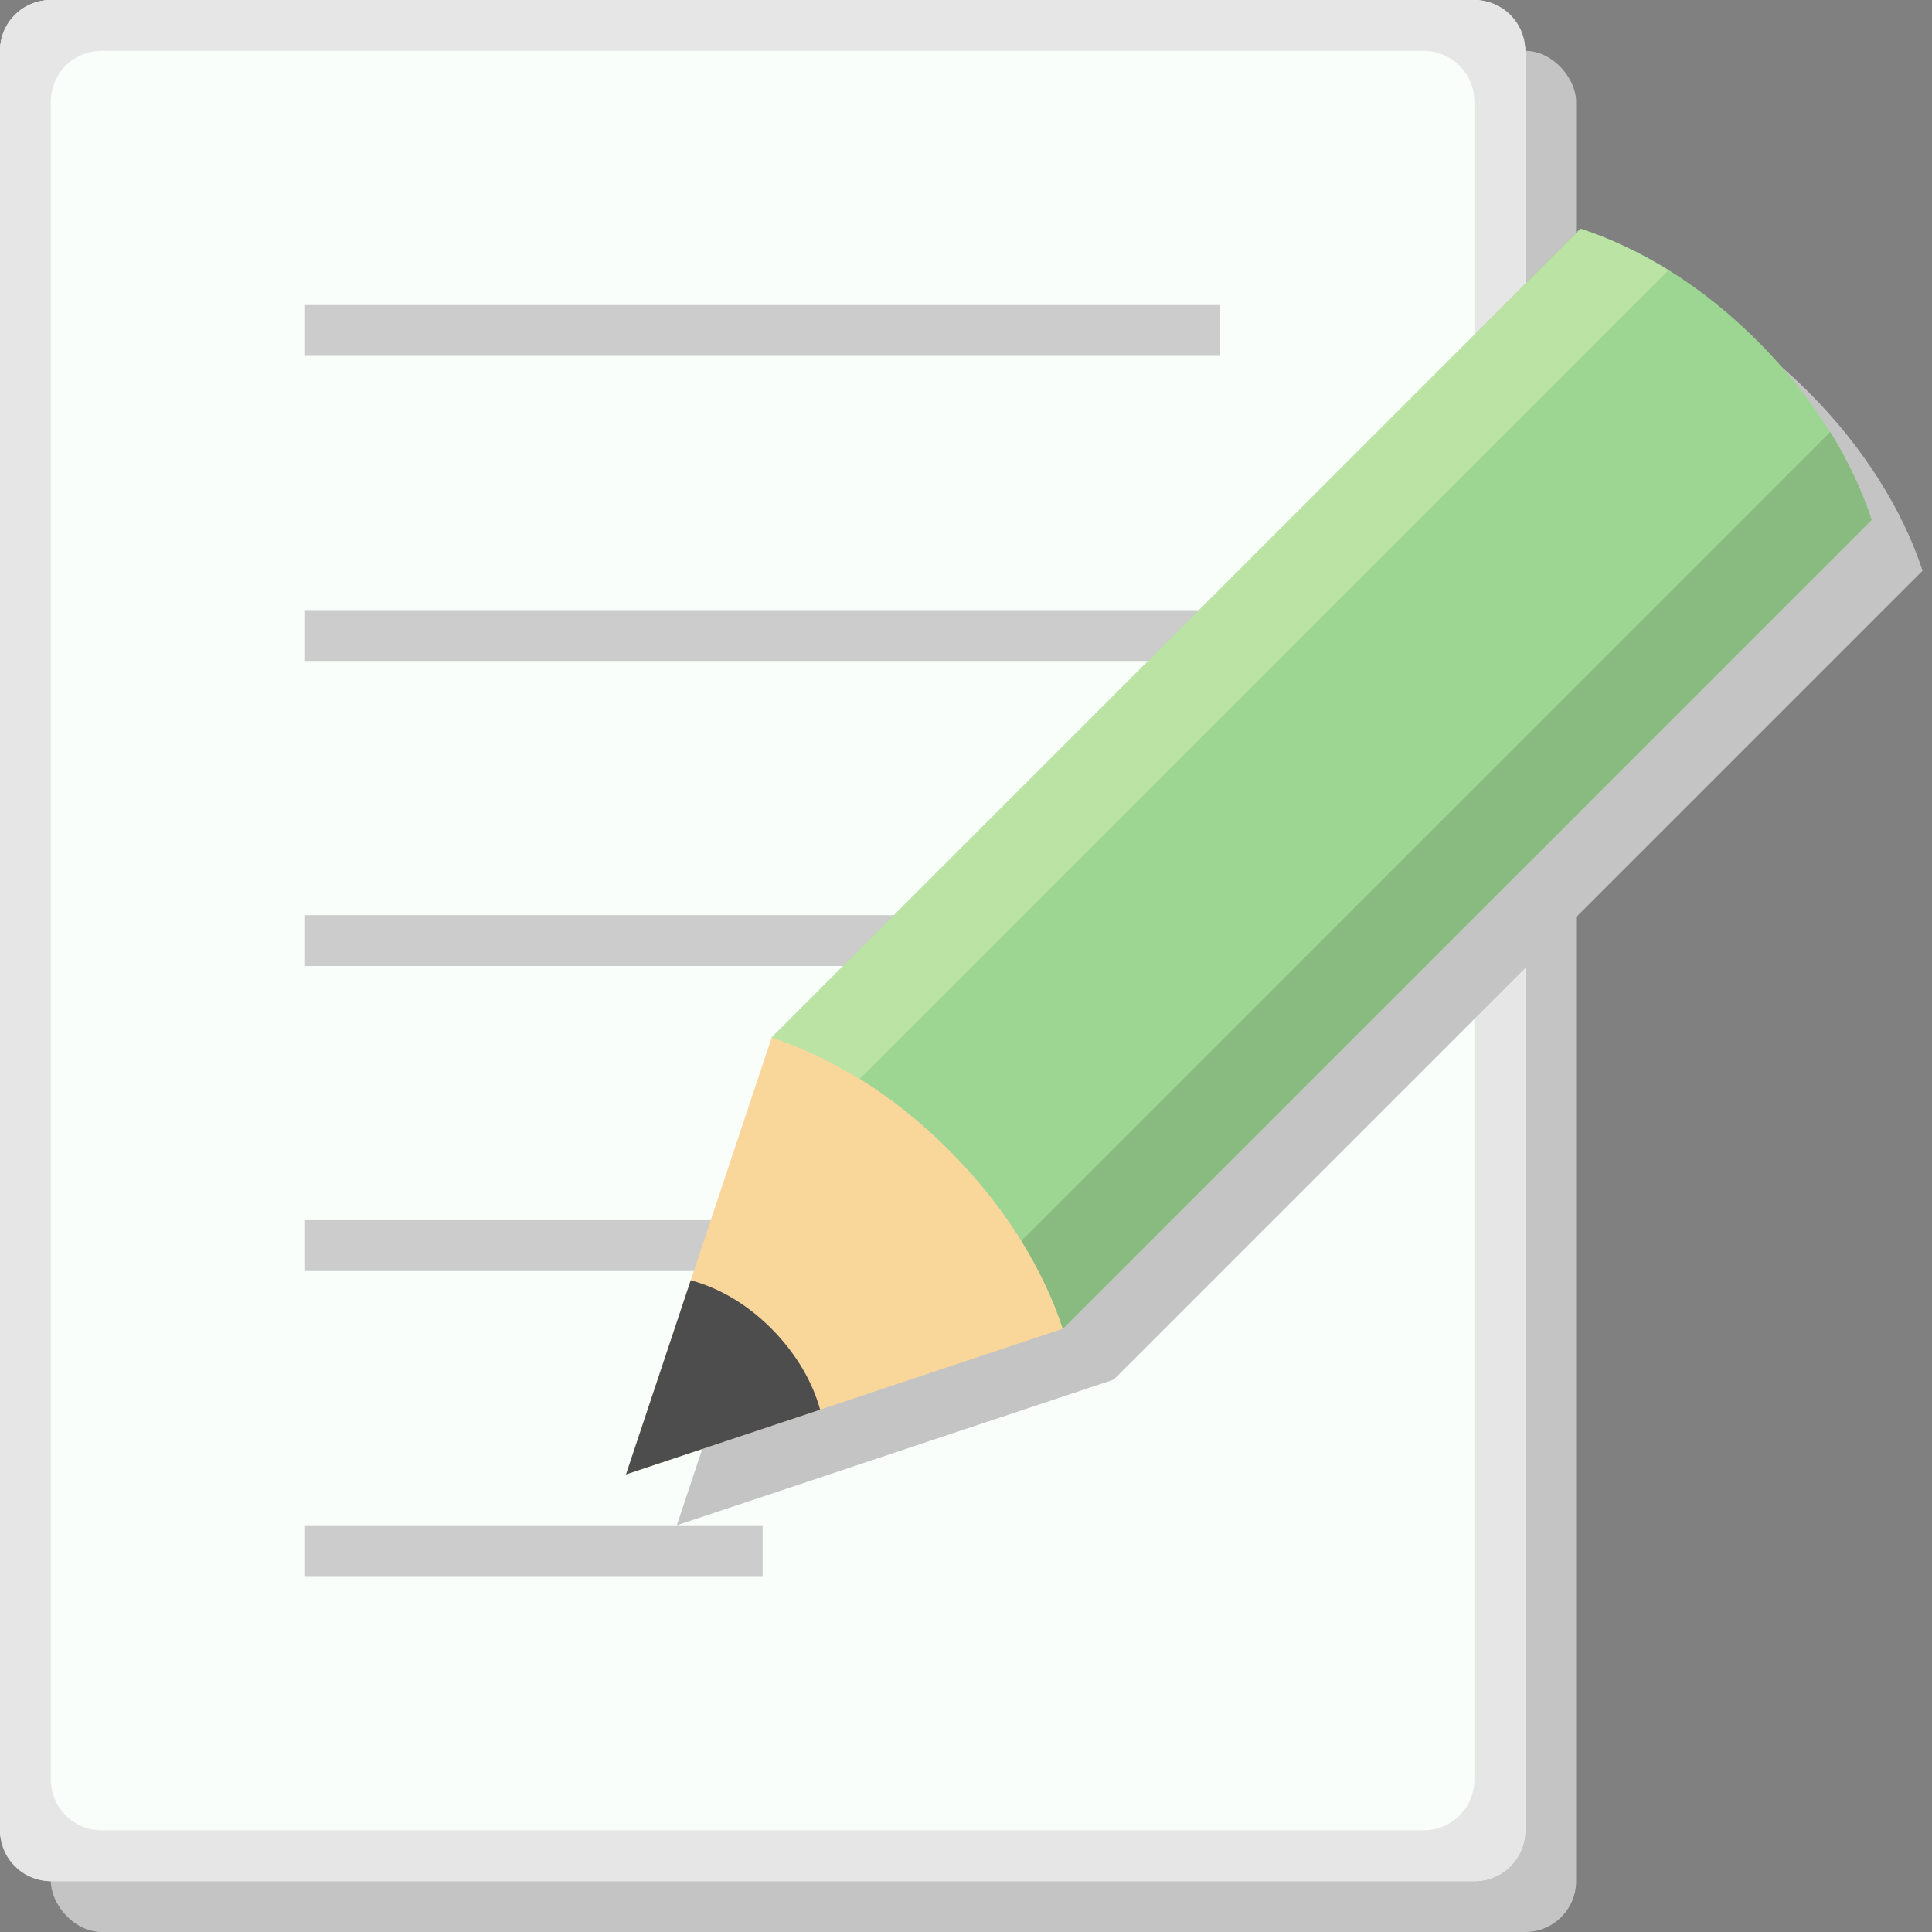 <?xml version="1.0" encoding="UTF-8"?>
<svg viewBox="0 0 76 76" xmlns="http://www.w3.org/2000/svg">
 <rect x="0" y="0" width="76" height="76" fill="#808080" stroke="none"/>
 <rect x="2" y="2" width="60" height="74" rx="2" ry="2" fill="#c4c4c4"/>
 <rect x="-3.4961e-6" y="-1.7773e-6" width="60" height="74" rx="2" ry="2" fill="#f9fefa"/>
 <path d="m2 2e-5c-1.108 0-2 0.892-2 2v70c0 1.108 0.892 2 2 2h56c1.108 0 2-0.892 2-2v-70c0-1.108-0.892-2-2-2zm2 2h52c1.108 0 2 0.892 2 2v66c0 1.108-0.892 2-2 2h-52c-1.108 0-2-0.892-2-2v-66c0-1.108 0.892-2 2-2z" fill="#e6e6e6"/>
 <rect x="12" y="12" width="36" height="2" fill="#ccc"/>
 <rect x="12" y="60" width="18" height="2" fill="#ccc"/>
 <rect x="12" y="24" width="36" height="2" fill="#ccc"/>
 <rect x="12" y="36" width="36" height="2" fill="#ccc"/>
 <rect x="12" y="48" width="36" height="2" fill="#ccc"/>
 <path d="m26.625 60 17.183-5.728 31.82-31.82c-0.772-2.37-2.316-4.862-4.495-7.04-2.179-2.179-4.59-3.643-6.961-4.415l-31.82 31.82-2.864 8.591z" fill="#c4c4c4"/>
 <path d="m62.172 8.998-2 2v22.912l2-2z" fill="#a0a0a0"/>
 <path d="m41.808 52.272 31.82-31.82c-0.772-2.37-2.316-4.862-4.495-7.04-2.179-2.179-4.59-3.643-6.961-4.415l-31.82 31.82c2.37 0.772 4.782 2.236 6.961 4.415 2.179 2.179 3.723 4.67 4.495 7.04z" fill="#9dd692"/>
 <path d="m24.628 57.997 17.183-5.728c-0.772-2.37-2.316-4.862-4.495-7.04-2.179-2.179-4.59-3.643-6.96-4.415l-2.864 8.591z" fill="#f9d69a"/>
 <path d="m24.625 58 7.637-2.546c-0.299-1.098-0.961-2.234-1.929-3.202s-2.064-1.591-3.162-1.889z" fill="#4d4d4d"/>
 <path d="m30.353 40.817c1.151 0.375 2.321 0.926 3.46 1.631l31.82-31.82c-1.139-0.704-2.309-1.256-3.46-1.631z" fill="#bbe3a4"/>
 <path d="m41.808 52.272c-0.375-1.151-0.926-2.321-1.631-3.46l31.82-31.82c0.704 1.139 1.256 2.309 1.631 3.46z" fill="#89bb80"/>
</svg>